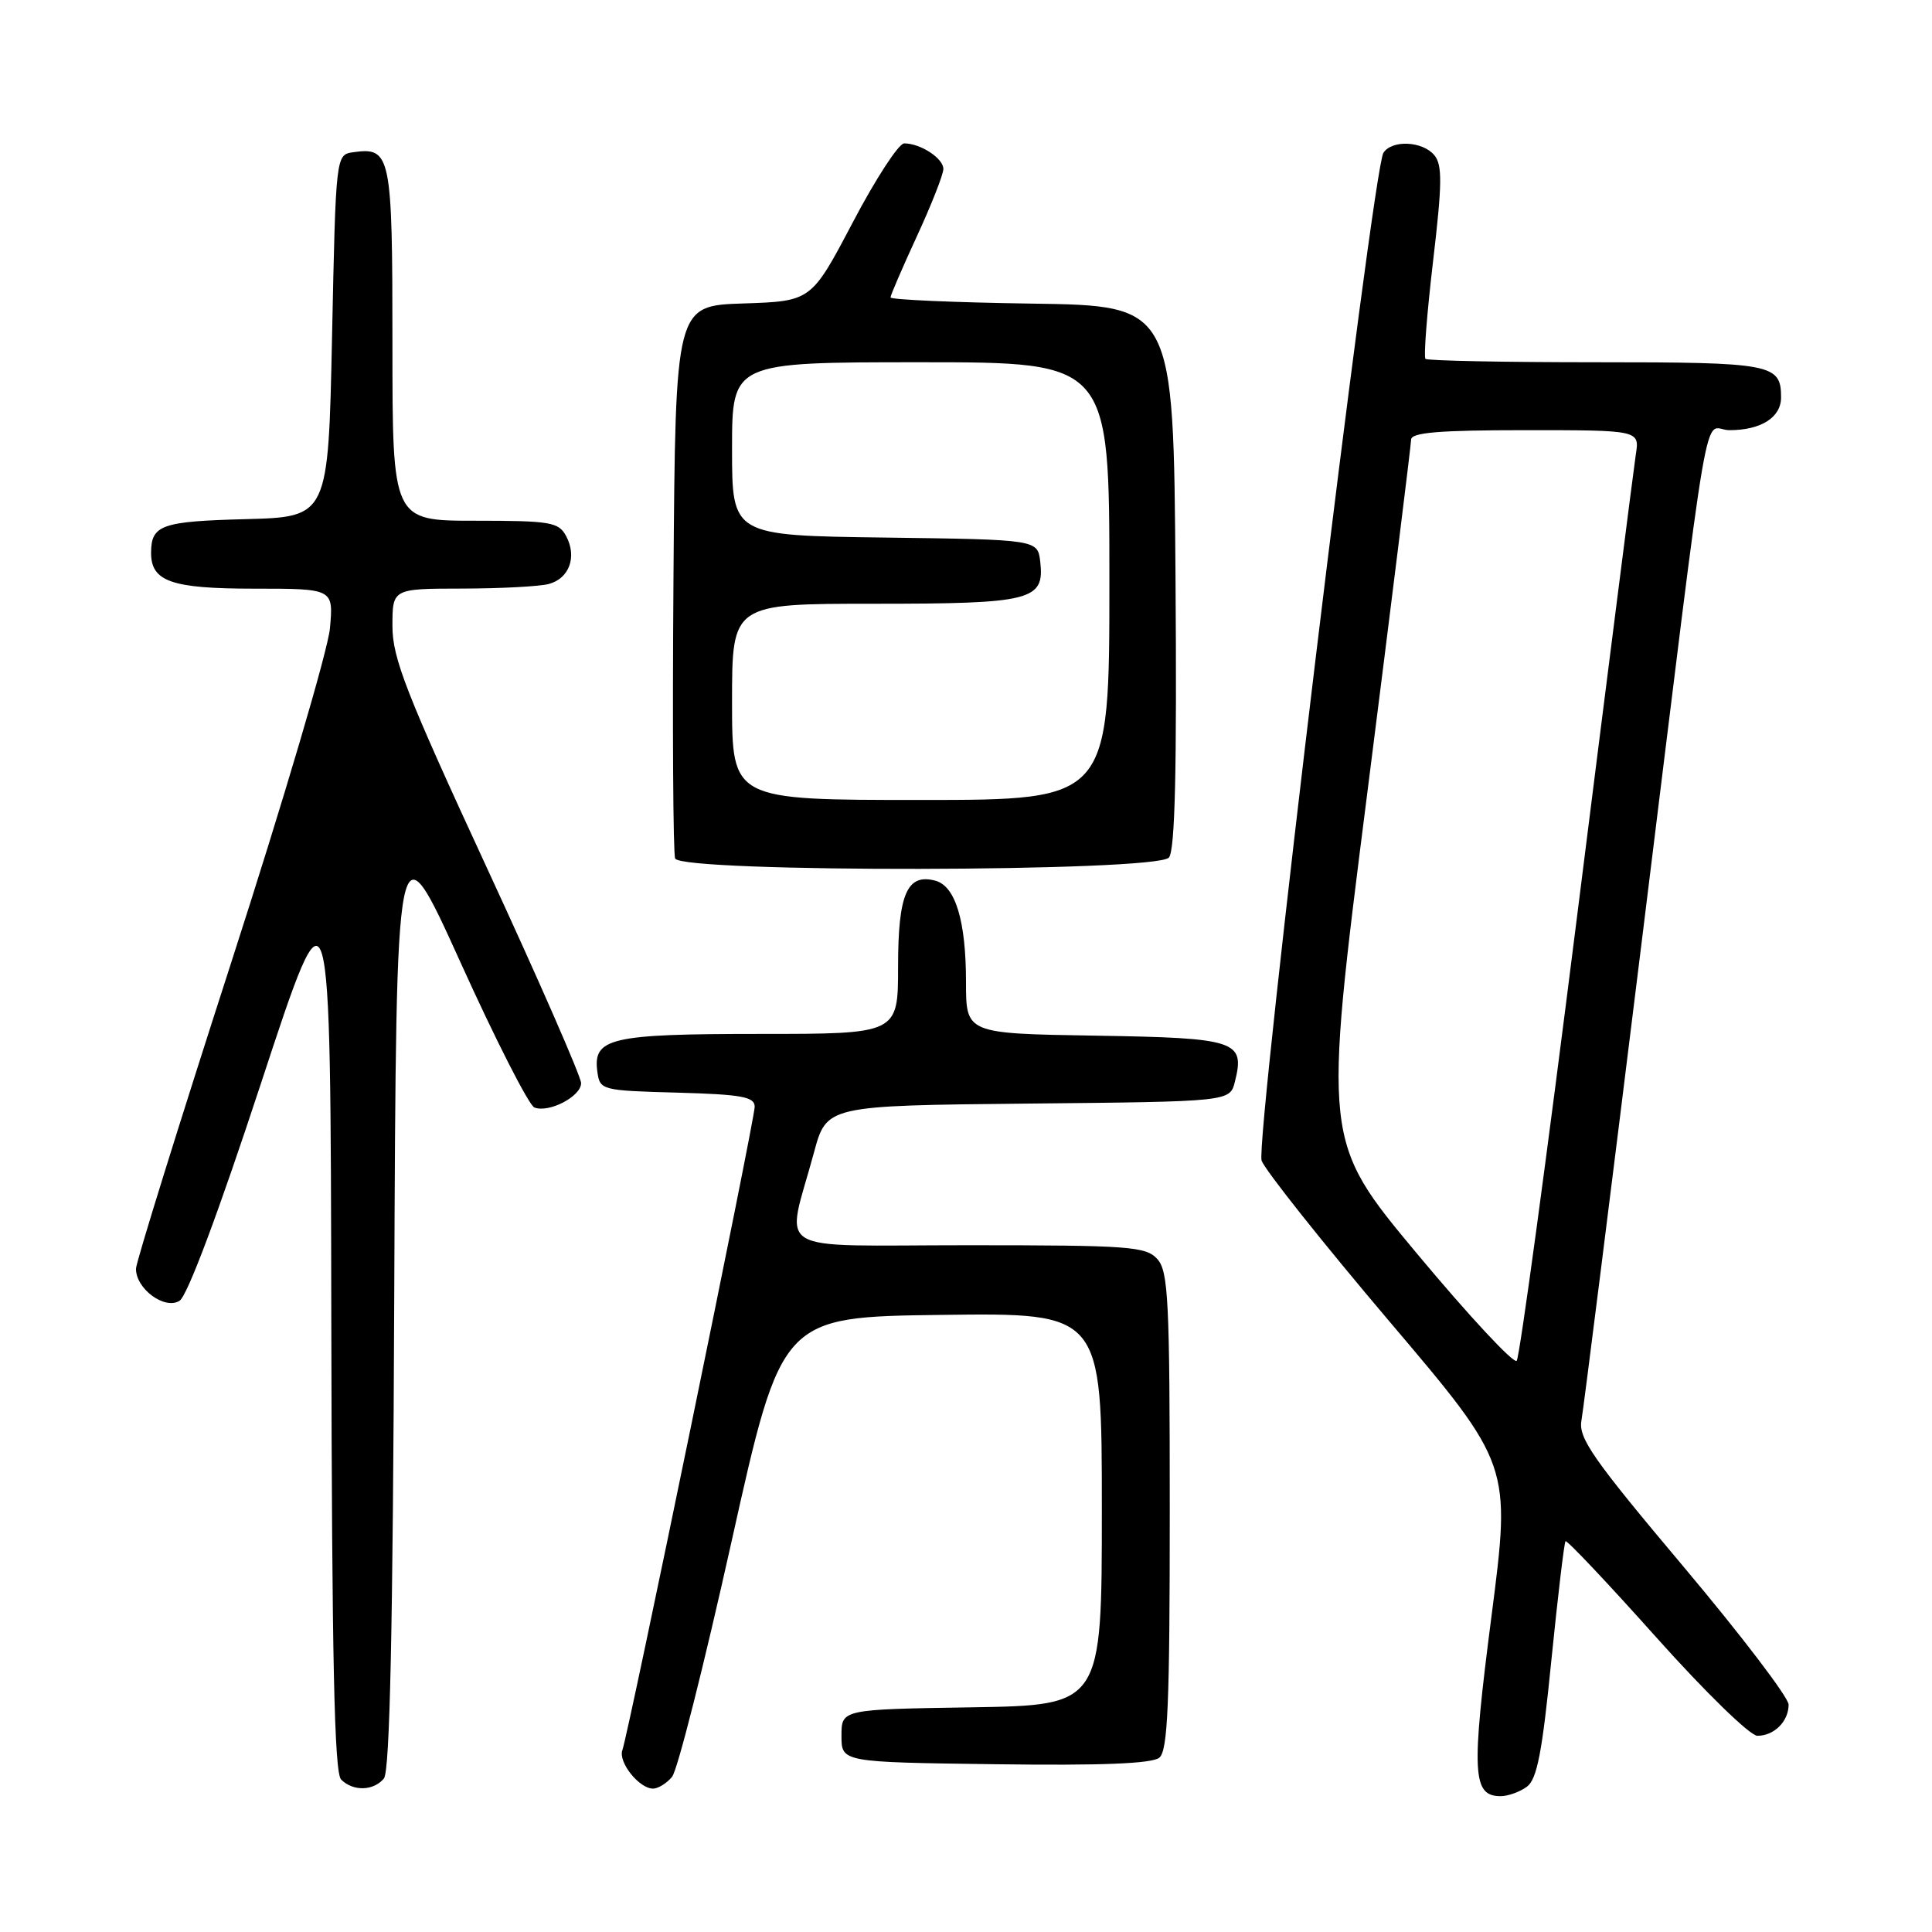 <?xml version="1.0" encoding="UTF-8" standalone="no"?>
<!DOCTYPE svg PUBLIC "-//W3C//DTD SVG 1.1//EN" "http://www.w3.org/Graphics/SVG/1.1/DTD/svg11.dtd" >
<svg xmlns="http://www.w3.org/2000/svg" xmlns:xlink="http://www.w3.org/1999/xlink" version="1.1" viewBox="0 0 256 256">
 <g >
 <path fill="currentColor"
d=" M 202.32 236.75 C 203.66 235.77 204.35 232.21 205.56 220.03 C 206.42 211.52 207.26 204.41 207.44 204.22 C 207.63 204.04 213.03 209.76 219.45 216.94 C 225.94 224.20 231.89 230.00 232.86 230.00 C 235.09 230.00 237.00 228.09 237.00 225.87 C 237.00 224.92 230.71 216.67 223.03 207.54 C 211.04 193.29 209.13 190.55 209.55 188.22 C 209.82 186.72 213.40 158.28 217.51 125.00 C 226.93 48.83 225.53 57.00 229.15 57.00 C 233.34 57.00 236.00 55.32 236.00 52.66 C 236.00 48.22 234.86 48.00 211.47 48.00 C 199.29 48.00 189.13 47.80 188.88 47.55 C 188.63 47.30 189.08 41.48 189.89 34.61 C 191.10 24.35 191.13 21.86 190.06 20.57 C 188.50 18.69 184.44 18.50 183.31 20.25 C 181.86 22.48 166.29 151.32 167.17 153.79 C 167.62 155.05 175.24 164.64 184.10 175.09 C 200.22 194.09 200.22 194.09 197.63 214.15 C 194.94 234.98 195.09 238.00 198.84 238.00 C 199.82 238.00 201.38 237.44 202.32 236.75 Z  M 50.87 235.66 C 51.66 234.71 52.06 215.88 52.24 171.51 C 52.50 108.72 52.50 108.72 61.00 127.48 C 65.67 137.80 70.09 146.47 70.81 146.75 C 72.75 147.50 77.00 145.28 77.00 143.52 C 77.00 142.68 71.38 129.83 64.50 114.96 C 53.81 91.84 52.00 87.21 52.00 82.96 C 52.00 78.00 52.00 78.00 61.25 77.99 C 66.34 77.98 71.50 77.71 72.72 77.38 C 75.44 76.65 76.48 73.77 75.02 71.04 C 74.02 69.18 72.97 69.00 62.96 69.00 C 52.00 69.00 52.00 69.00 52.00 45.62 C 52.00 20.46 51.80 19.47 46.81 20.17 C 44.50 20.50 44.50 20.50 44.00 44.50 C 43.50 68.50 43.50 68.50 32.54 68.79 C 21.43 69.08 20.05 69.56 20.02 73.18 C 19.98 77.05 22.67 78.00 33.66 78.00 C 44.19 78.00 44.19 78.00 43.72 83.25 C 43.46 86.14 37.58 106.05 30.65 127.50 C 23.72 148.95 18.04 167.22 18.02 168.10 C 17.98 170.76 21.83 173.60 23.79 172.36 C 24.83 171.71 28.97 160.63 34.63 143.40 C 43.80 115.50 43.80 115.50 43.90 175.05 C 43.98 219.92 44.30 234.90 45.20 235.80 C 46.79 237.39 49.49 237.32 50.87 235.66 Z  M 89.05 235.44 C 89.77 234.58 93.32 220.51 96.95 204.19 C 103.56 174.50 103.56 174.50 124.78 174.23 C 146.00 173.96 146.00 173.96 146.00 199.96 C 146.00 225.95 146.00 225.95 128.75 226.23 C 111.50 226.50 111.50 226.50 111.50 230.00 C 111.50 233.50 111.50 233.50 131.87 233.77 C 146.05 233.96 152.66 233.69 153.62 232.90 C 154.74 231.97 155.00 225.79 155.00 200.21 C 155.00 172.25 154.81 168.45 153.35 166.83 C 151.83 165.16 149.69 165.00 128.27 165.00 C 101.68 165.00 104.14 166.48 107.85 152.73 C 109.53 146.50 109.53 146.50 136.25 146.23 C 162.97 145.97 162.97 145.97 163.63 143.33 C 165.00 137.90 163.87 137.53 145.14 137.23 C 128.00 136.95 128.00 136.95 128.00 130.13 C 128.00 122.01 126.60 117.39 123.92 116.69 C 120.19 115.71 119.00 118.47 119.00 128.07 C 119.00 137.00 119.00 137.00 100.69 137.00 C 80.80 137.00 78.52 137.54 79.16 142.06 C 79.49 144.44 79.73 144.51 89.75 144.78 C 98.29 145.02 100.00 145.33 100.00 146.65 C 100.00 148.40 83.28 229.69 82.47 231.89 C 81.88 233.48 84.69 237.00 86.53 237.00 C 87.20 237.00 88.34 236.30 89.05 235.44 Z  M 154.89 113.63 C 155.70 112.65 155.95 102.03 155.76 76.38 C 155.50 40.50 155.50 40.50 136.75 40.23 C 126.44 40.08 118.00 39.71 118.00 39.41 C 118.00 39.11 119.58 35.46 121.50 31.29 C 123.42 27.13 125.00 23.12 125.00 22.39 C 125.00 20.98 121.98 19.00 119.81 19.00 C 119.08 19.00 116.02 23.71 113.00 29.46 C 107.50 39.91 107.50 39.91 98.50 40.21 C 89.50 40.50 89.50 40.50 89.24 76.50 C 89.09 96.29 89.19 113.06 89.46 113.75 C 90.19 115.66 153.29 115.56 154.89 113.63 Z  M 187.79 166.15 C 175.31 151.18 175.31 151.18 181.14 105.34 C 184.34 80.13 186.97 58.94 186.98 58.25 C 187.00 57.31 190.70 57.00 202.13 57.00 C 217.26 57.00 217.26 57.00 216.75 60.25 C 216.48 62.04 212.97 89.60 208.96 121.50 C 204.95 153.40 201.36 179.87 200.97 180.31 C 200.59 180.76 194.66 174.39 187.79 166.15 Z  M 97.00 93.00 C 97.00 80.00 97.00 80.00 115.81 80.00 C 136.69 80.00 138.42 79.56 137.84 74.45 C 137.50 71.50 137.50 71.50 117.25 71.23 C 97.00 70.96 97.00 70.96 97.00 59.48 C 97.00 48.00 97.00 48.00 122.00 48.00 C 147.00 48.00 147.00 48.00 147.00 77.00 C 147.00 106.00 147.00 106.00 122.00 106.00 C 97.00 106.00 97.00 106.00 97.00 93.00 Z "/>
</g>
</svg>